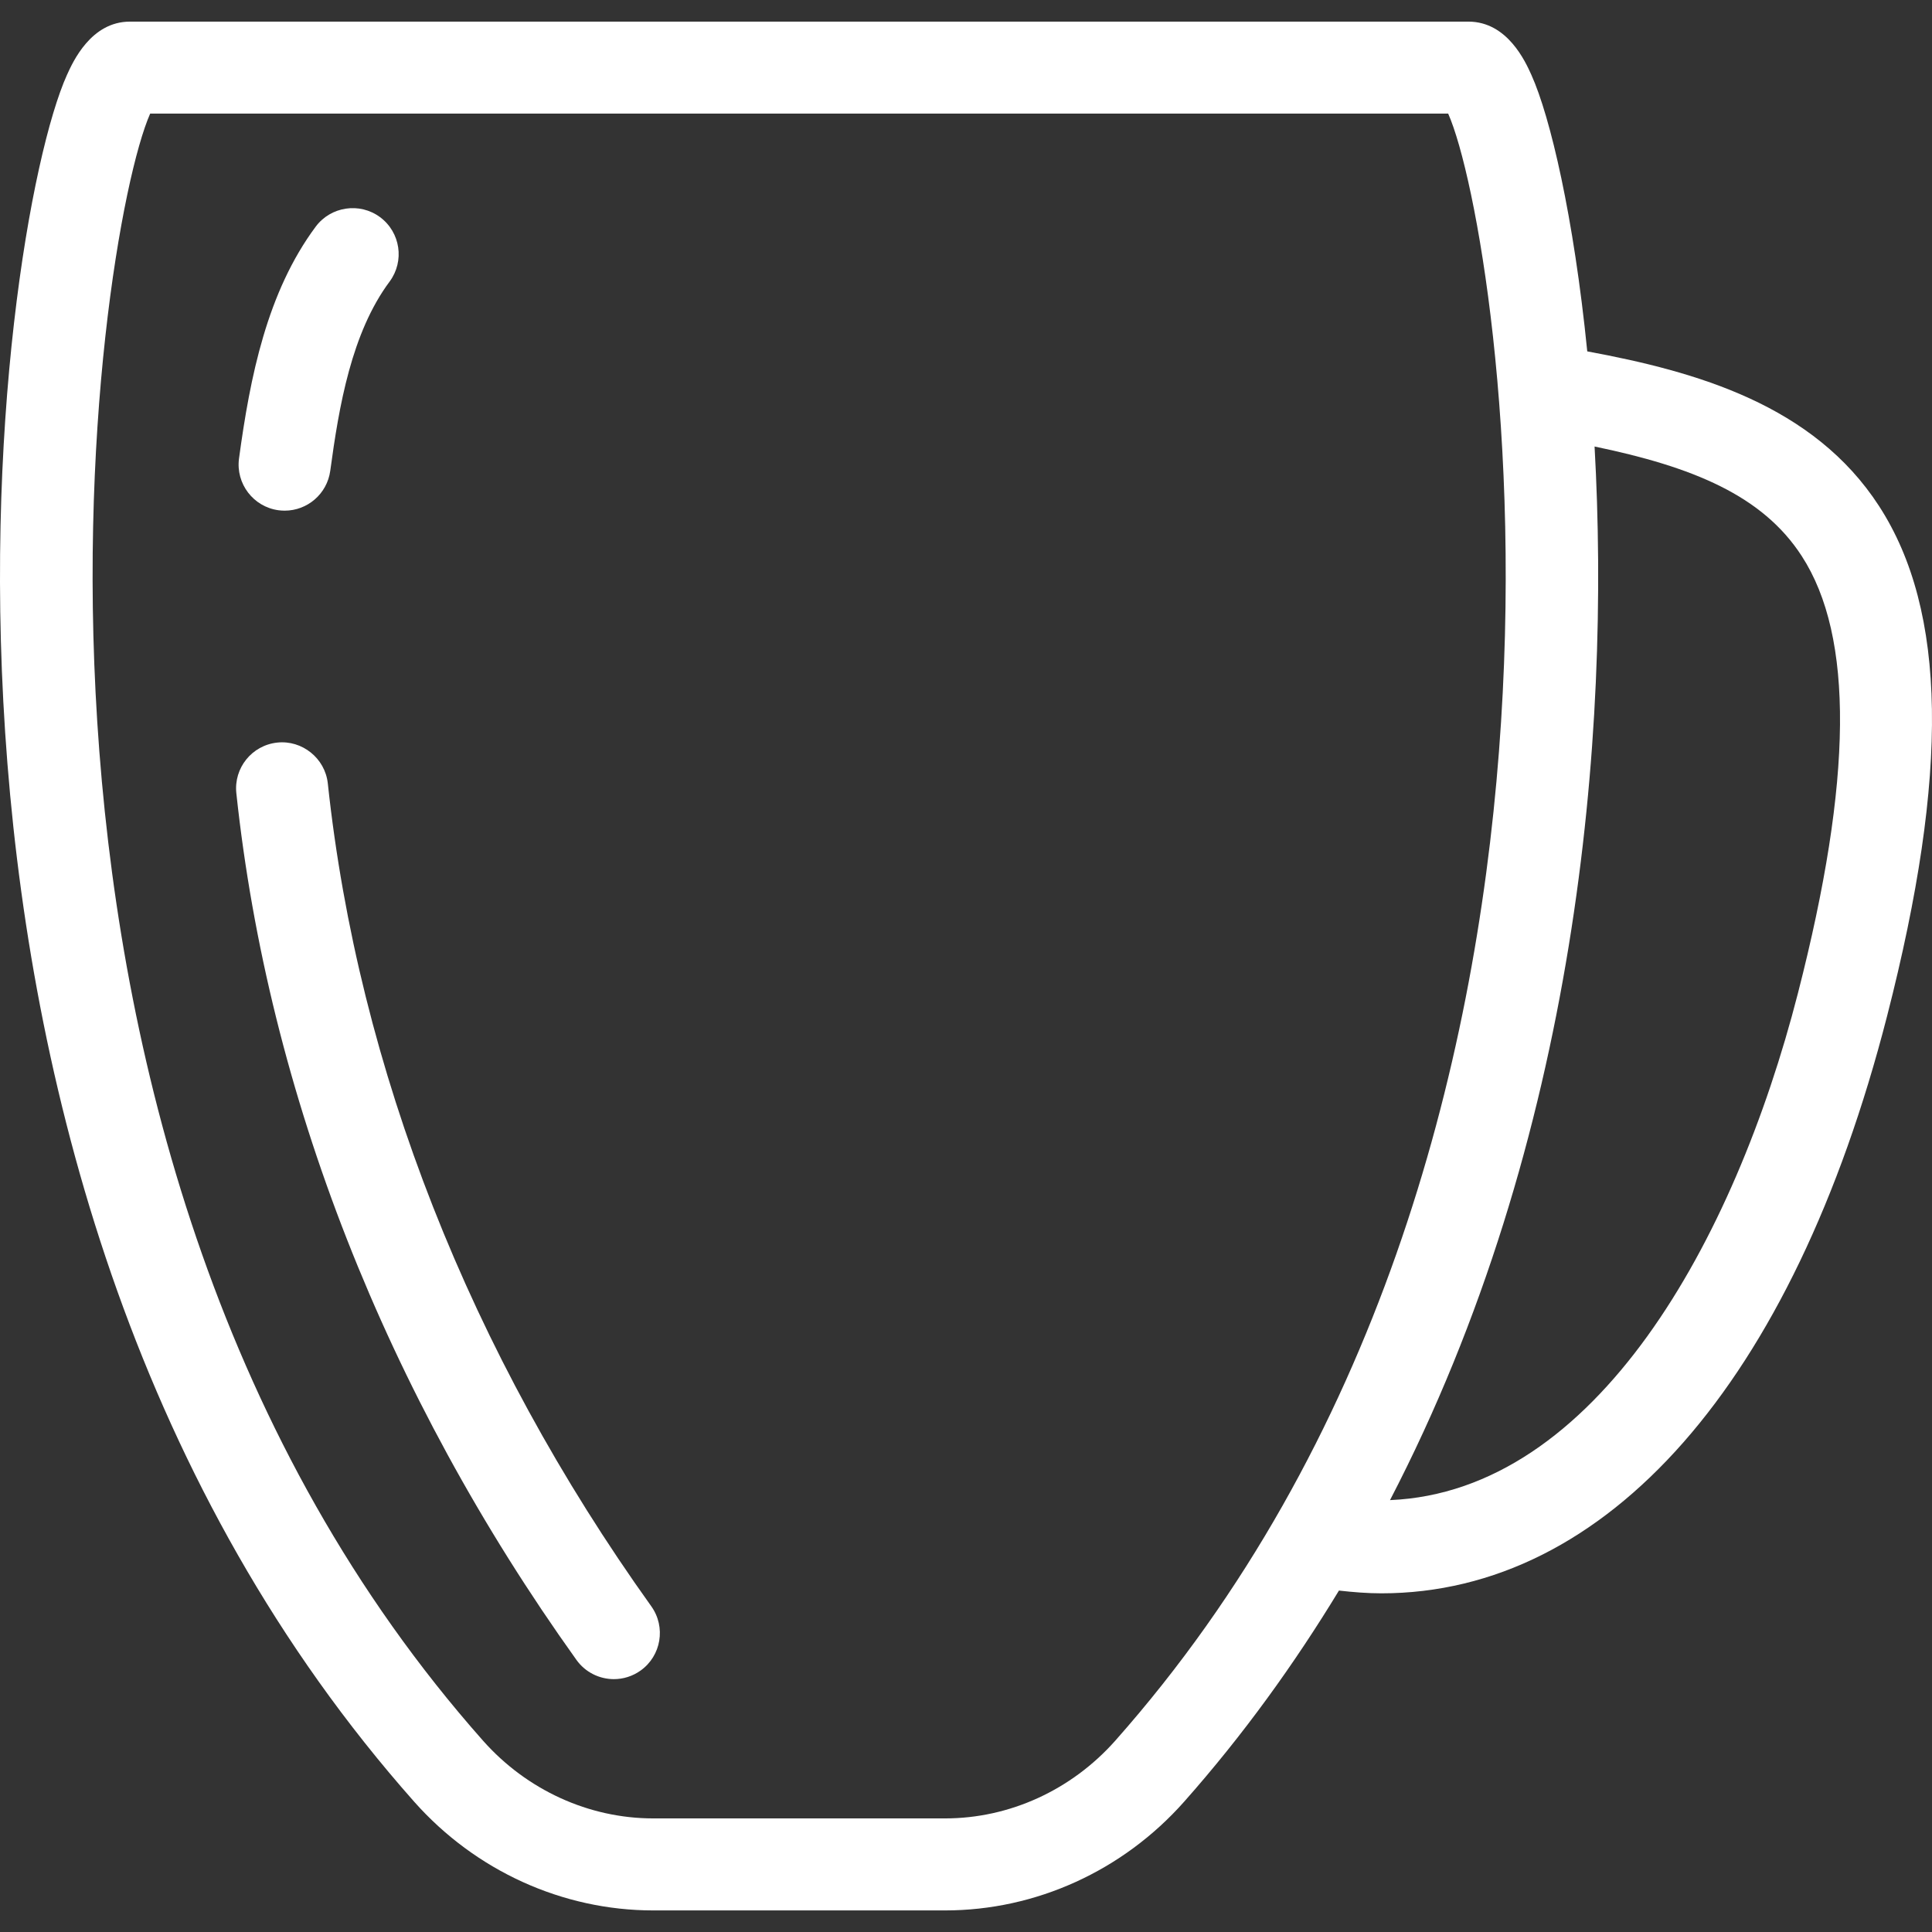 <?xml version="1.0" encoding="iso-8859-1"?>
<!-- Generator: Adobe Illustrator 18.0.0, SVG Export Plug-In . SVG Version: 6.00 Build 0)  -->
<!DOCTYPE svg PUBLIC "-//W3C//DTD SVG 1.1//EN" "http://www.w3.org/Graphics/SVG/1.1/DTD/svg11.dtd">
<svg xmlns="http://www.w3.org/2000/svg" xmlns:xlink="http://www.w3.org/1999/xlink" version="1.1" id="Capa_1" x="0px" y="0px" viewBox="0 0 41.992 41.992" style="enable-background:new 0 0 41.992 41.992;" xml:space="preserve" width="512px" height="512px">
<rect x="0" y="0" width="41.992" height="41.992" fill="#333333" stroke="none"/>
<g>
	<path d="M40.841,10.999c-1.424-2.198-3.962-2.921-6.342-3.362c-0.294-2.93-0.803-5.095-1.214-6.008   c-0.129-0.287-0.521-1.159-1.368-1.159H2.824c-0.847,0-1.239,0.873-1.369,1.159c-1.528,3.396-4.437,24.006,7.546,37.53   c1.332,1.503,3.226,2.364,5.197,2.364h6.344c1.971,0,3.865-0.861,5.196-2.364c1.29-1.456,2.398-2.998,3.364-4.588   c0.31,0.035,0.618,0.06,0.921,0.06c4.897,0,8.945-4.566,10.992-12.544C42.372,16.801,42.317,13.278,40.841,10.999z M24.241,37.833   c-0.952,1.074-2.3,1.69-3.699,1.69h-4.839h-1.505c-1.399,0-2.748-0.616-3.7-1.69C-0.904,24.963,2.075,5.159,3.264,2.469h28.212   C32.665,5.159,35.643,24.964,24.241,37.833z M39.078,21.588c-1.381,5.385-4.397,10.828-8.866,11.017   c4.076-7.854,4.798-16.618,4.446-22.9c2.136,0.443,3.651,1.064,4.503,2.381C40.297,13.838,40.27,16.948,39.078,21.588z" fill="#FFFFFF"/>
	<path d="M7.125,17.028c-0.059-0.549-0.56-0.947-1.1-0.888c-0.549,0.059-0.947,0.551-0.888,1.101   c0.698,6.537,3.254,13.052,7.392,18.837c0.195,0.272,0.502,0.418,0.814,0.418c0.201,0,0.404-0.061,0.581-0.187   c0.449-0.321,0.553-0.946,0.232-1.396C10.218,29.409,7.787,23.224,7.125,17.028z" fill="#FFFFFF"/>
	<path d="M6.052,11.09c0.046,0.006,0.091,0.009,0.136,0.009c0.493,0,0.921-0.364,0.99-0.866c0.19-1.406,0.462-3.001,1.29-4.113   C8.797,5.676,8.705,5.05,8.261,4.72c-0.443-0.328-1.07-0.235-1.399,0.206C5.804,6.35,5.436,8.189,5.195,9.965   C5.122,10.512,5.506,11.016,6.052,11.09z" fill="#FFFFFF"/>
</g>
<g>
</g>
<g>
</g>
<g>
</g>
<g>
</g>
<g>
</g>
<g>
</g>
<g>
</g>
<g>
</g>
<g>
</g>
<g>
</g>
<g>
</g>
<g>
</g>
<g>
</g>
<g>
</g>
<g>
</g>
</svg>
